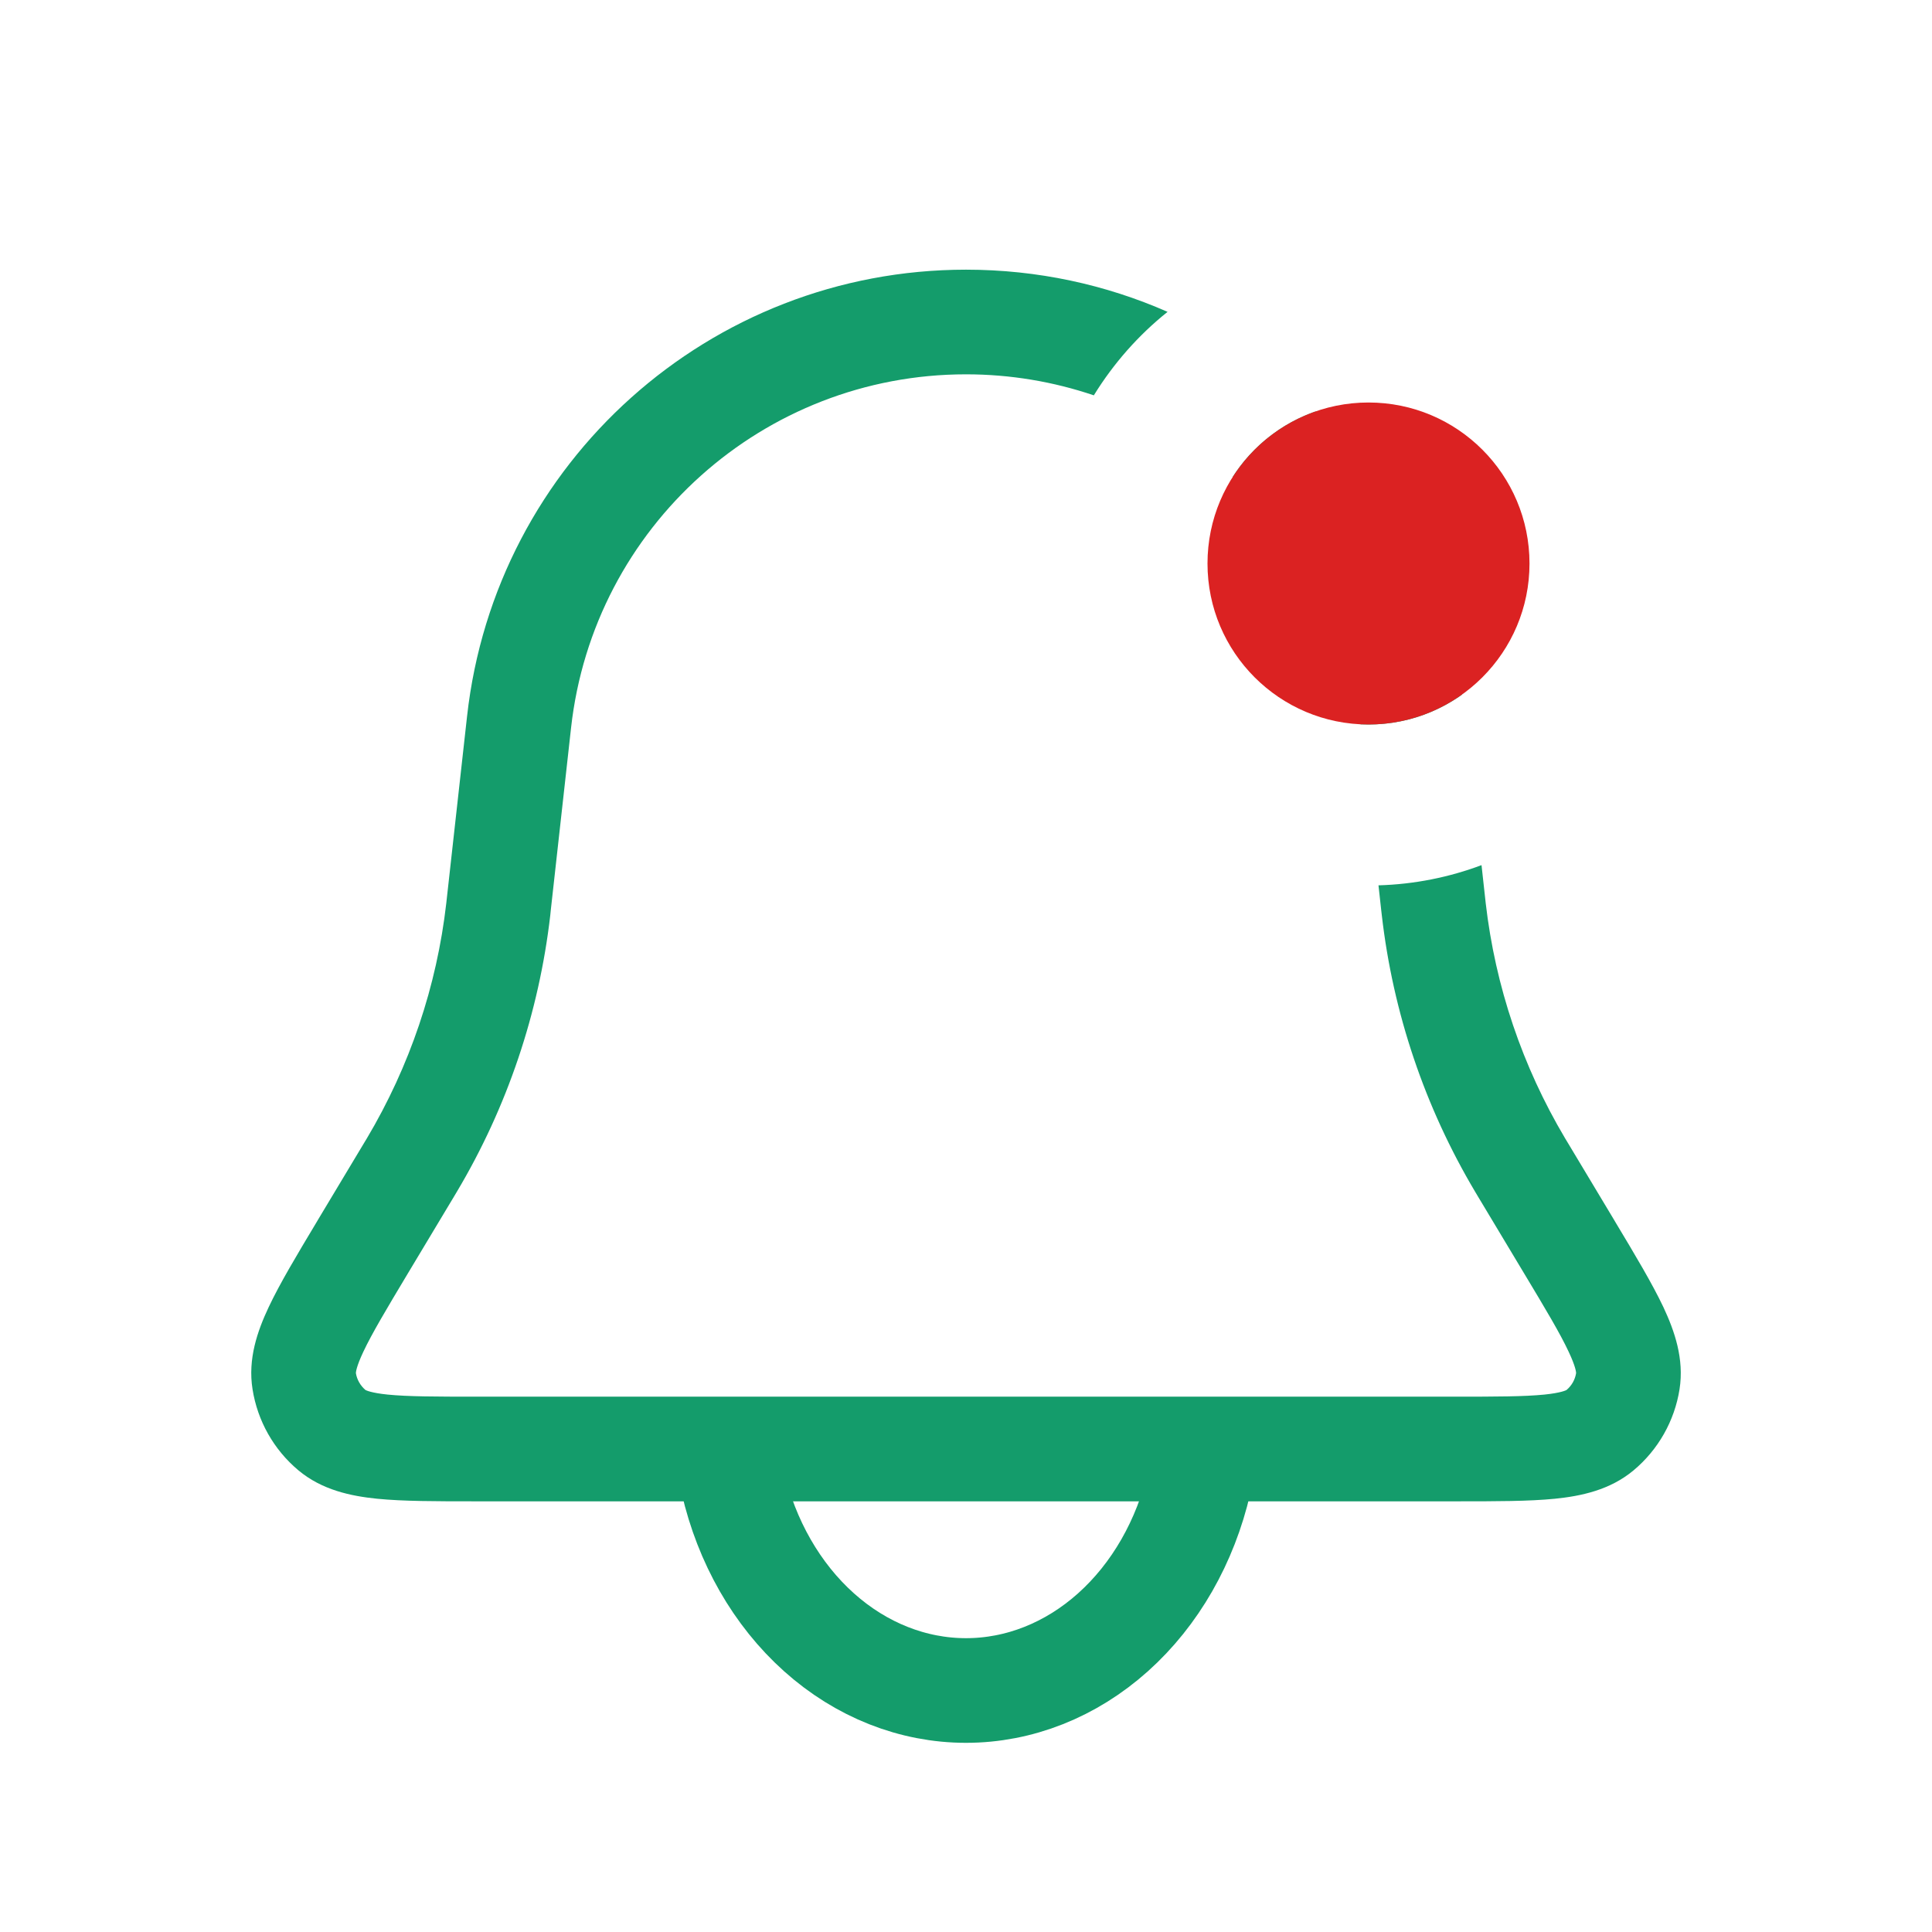 <svg width="24" height="24" viewBox="0 0 24 24" fill="none" xmlns="http://www.w3.org/2000/svg">
<path fill-rule="evenodd" clip-rule="evenodd" d="M14.504 3.874C13.736 3.536 12.888 3.35 12 3.35C8.822 3.35 6.153 5.739 5.802 8.898L5.55 11.164L5.544 11.219C5.426 12.252 5.089 13.247 4.558 14.14L4.529 14.188L3.951 15.151L3.934 15.18C3.687 15.592 3.476 15.944 3.338 16.237C3.198 16.534 3.077 16.88 3.137 17.257C3.199 17.651 3.401 18.009 3.707 18.265C4 18.51 4.359 18.585 4.686 18.618C5.008 18.65 5.418 18.65 5.899 18.65H5.932H18.068H18.102C18.583 18.65 18.992 18.65 19.315 18.618C19.641 18.585 20 18.51 20.293 18.265C20.599 18.009 20.802 17.651 20.864 17.257C20.923 16.88 20.802 16.534 20.663 16.237C20.524 15.944 20.314 15.593 20.066 15.18L20.049 15.151L19.471 14.188L19.442 14.14C18.911 13.247 18.575 12.252 18.456 11.219L18.45 11.164L18.404 10.747C18.004 10.897 17.573 10.985 17.124 10.998L17.158 11.307L17.165 11.367C17.304 12.582 17.7 13.754 18.325 14.805L18.356 14.857L18.934 15.82C19.204 16.269 19.38 16.564 19.486 16.791C19.575 16.979 19.579 17.048 19.579 17.057C19.566 17.139 19.524 17.213 19.46 17.267C19.453 17.271 19.391 17.303 19.185 17.324C18.935 17.349 18.592 17.35 18.068 17.35H5.932C5.408 17.35 5.065 17.349 4.816 17.324C4.609 17.303 4.548 17.271 4.54 17.267C4.477 17.213 4.434 17.139 4.421 17.057C4.421 17.048 4.425 16.979 4.514 16.791C4.621 16.564 4.797 16.269 5.066 15.82L5.644 14.857L5.675 14.805C6.301 13.754 6.696 12.582 6.836 11.367L6.842 11.307L7.094 9.041C7.372 6.541 9.485 4.65 12 4.65C12.554 4.65 13.088 4.742 13.588 4.911C13.832 4.515 14.142 4.163 14.504 3.874ZM16.343 5.111C15.914 5.26 15.552 5.55 15.312 5.926C16.169 6.701 16.755 7.775 16.901 8.998C16.934 8.999 16.967 9 17 9C17.434 9 17.835 8.862 18.163 8.628C17.949 7.248 17.29 6.029 16.343 5.111Z" fill="#149C6B"/>
<path d="M9.102 18.406C9.273 19.15 9.65 19.808 10.174 20.277C10.698 20.746 11.34 21 12 21C12.66 21 13.302 20.746 13.826 20.277C14.35 19.808 14.727 19.15 14.898 18.406" stroke="#149C6B" stroke-width="1.3" stroke-linecap="round"/>
<circle cx="17" cy="7" r="2" fill="#DB2222"/>
</svg>
